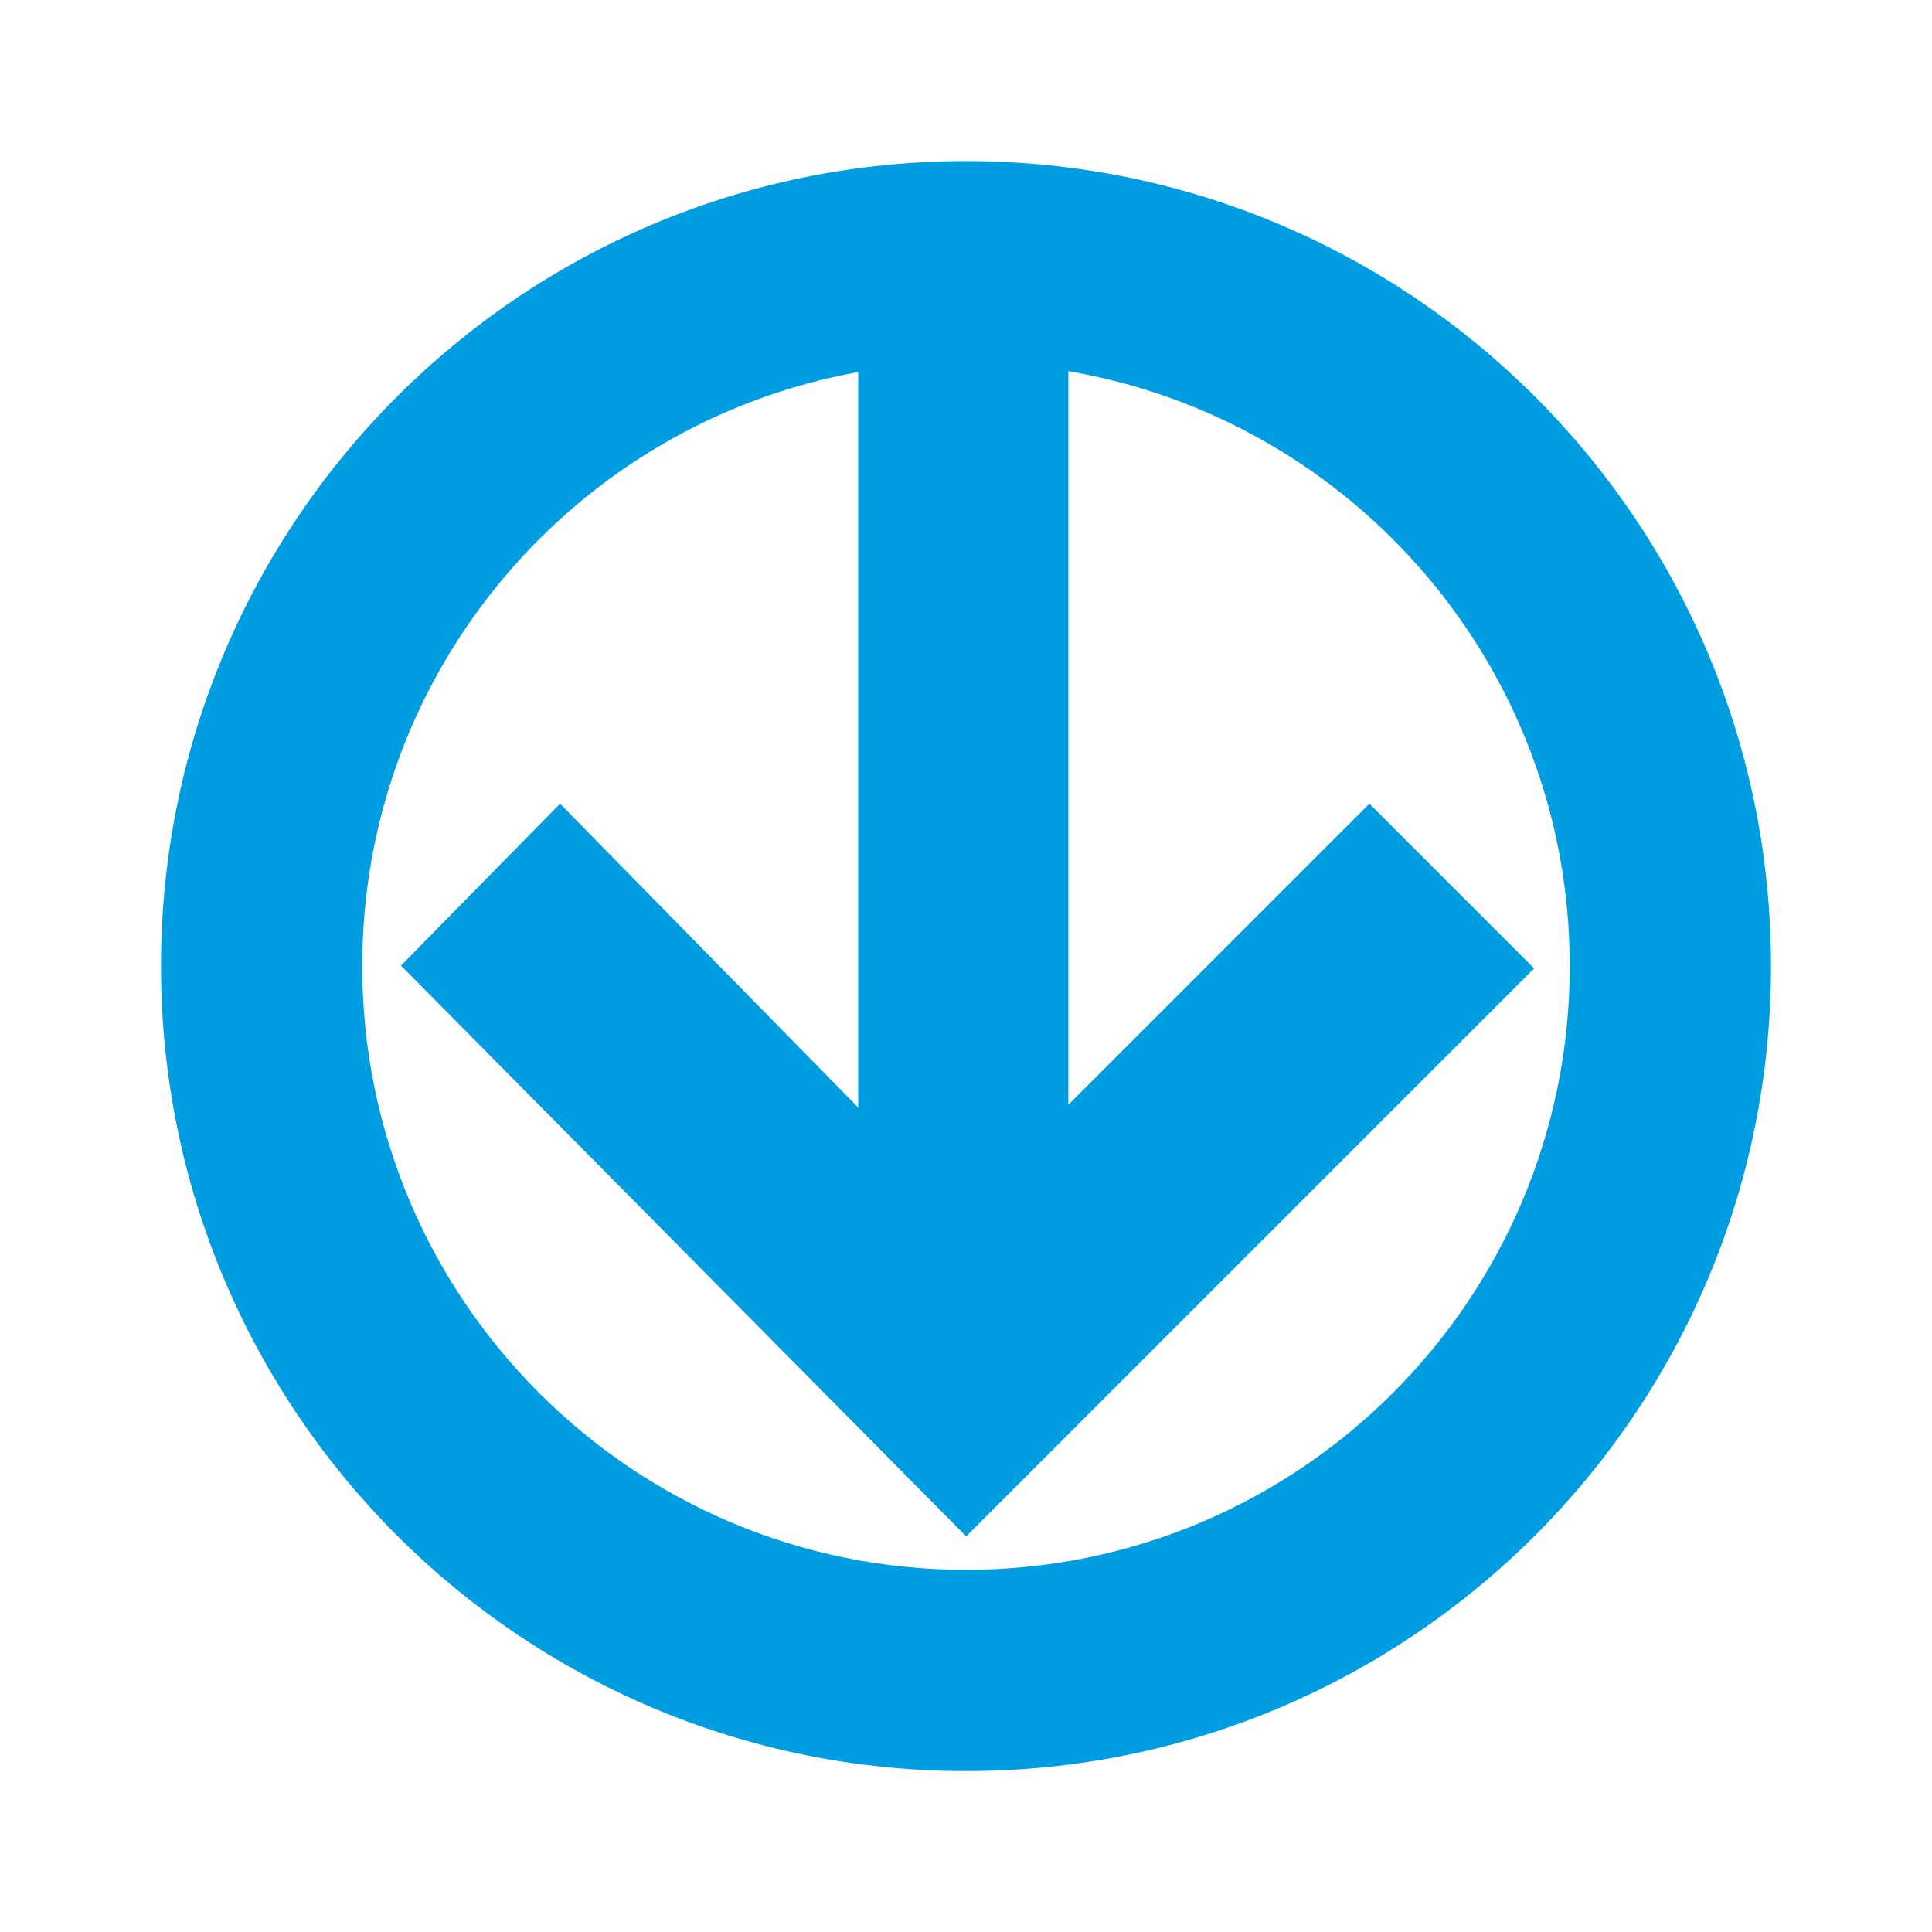 <svg width="24" height="24" viewBox="0 0 24 24" fill="none" xmlns="http://www.w3.org/2000/svg">
<g clip-path="url(#clip0)">
<path d="M12 2.001C6.477 2.001 2 6.478 2 12.001C2 17.524 6.477 22.001 12 22.001C17.523 22.001 22 17.524 22 12.001C22 6.478 17.523 2.001 12 2.001ZM12 19.501C7.858 19.501 4.5 16.142 4.5 12.001C4.5 8.316 7.158 5.254 10.661 4.622V13.758L6.957 9.984L4.981 11.995L12.002 19.085L19.057 12.03L17.011 9.984L13.271 13.724V4.611C16.808 5.214 19.5 8.292 19.5 12.001C19.5 16.142 16.142 19.501 12 19.501Z" fill="#009EE0"/>
</g>
<defs>
<clipPath id="clip0">
<rect width="20" height="20" fill="white" transform="translate(2 2)"/>
</clipPath>
</defs>
</svg>
